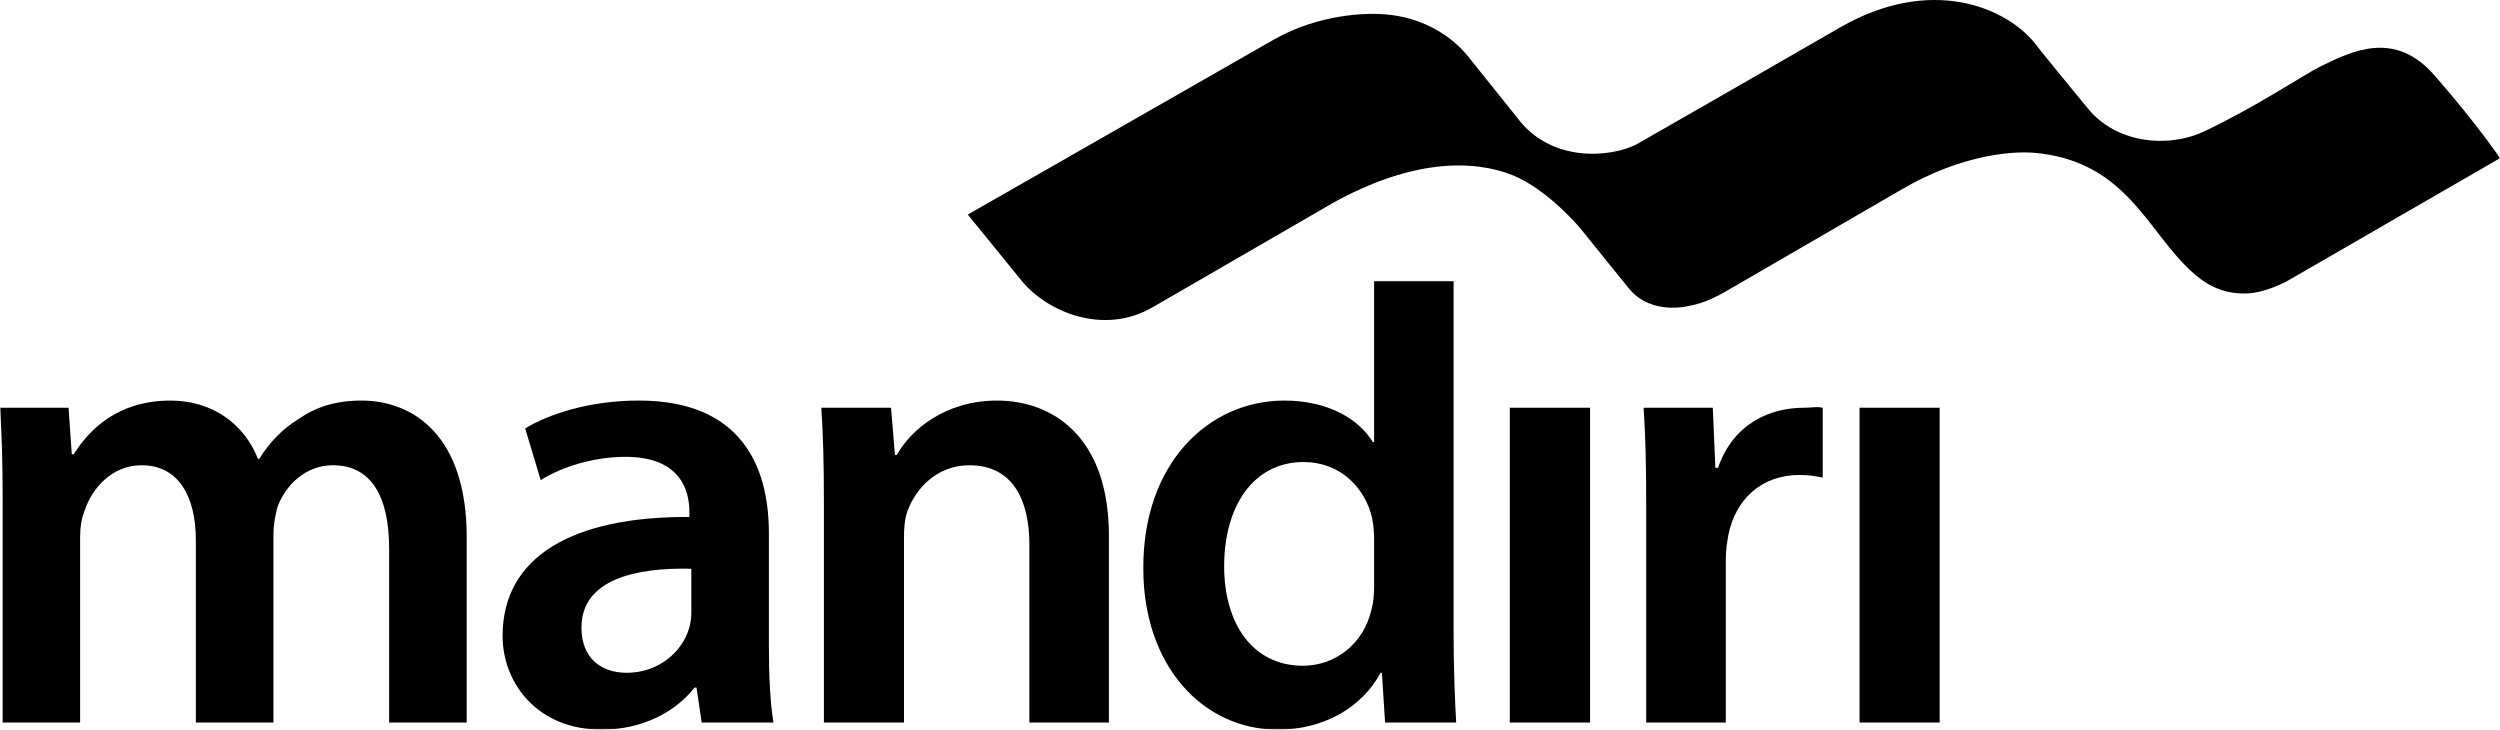 <svg width="884" height="258" viewBox="0 0 884 258" fill="none" xmlns="http://www.w3.org/2000/svg">
<g clip-path="url(#clip0_7_2)">
<mask id="mask0_7_2" style="mask-type:luminance" maskUnits="userSpaceOnUse" x="-1" y="-9" width="885" height="267">
<path d="M-0.003 258H884V-8.594H-0.003V258Z" fill="white"/>
</mask>
<g mask="url(#mask0_7_2)">
<path d="M0.936 177.324C0.936 164.511 0.691 153.761 -6.10352e-05 144.171H24.242L25.38 160.633H26.056C31.539 151.931 41.607 141.639 60.35 141.639C74.981 141.639 86.405 149.904 91.203 162.234H91.671C95.574 156.053 100.137 151.5 105.382 148.288C111.551 143.947 118.646 141.639 127.804 141.639C146.298 141.639 165.025 154.219 165.025 189.903V255.496H137.602V193.999C137.602 175.489 131.209 164.511 117.742 164.511C108.121 164.511 101.021 171.377 98.069 179.382C97.383 182.121 96.692 185.547 96.692 188.733V255.496H69.253V191.031C69.253 175.489 63.089 164.511 50.063 164.511C39.544 164.511 32.469 172.739 29.954 180.5C28.816 183.265 28.332 186.456 28.332 189.658V255.496H0.936V177.324Z" fill="black"/>
<path d="M244.456 201.103C224.565 200.635 205.604 204.965 205.604 221.894C205.604 232.852 212.694 237.899 221.608 237.899C232.788 237.899 241.036 230.585 243.526 222.586C244.217 220.533 244.456 218.235 244.456 216.416V201.103ZM271.879 228.756C271.879 238.809 272.342 248.602 273.496 255.494H248.116L246.291 243.144H245.579C238.734 251.835 227.081 258 212.694 258C190.282 258 177.719 241.803 177.719 224.852C177.719 196.736 202.616 182.577 243.765 182.8V180.971C243.765 173.652 240.787 161.536 221.15 161.536C210.168 161.536 198.723 164.982 191.196 169.78L185.702 151.498C193.93 146.451 208.343 141.638 225.942 141.638C261.603 141.638 271.879 164.29 271.879 188.513V228.756Z" fill="black"/>
<path d="M291.329 177.324C291.329 164.511 291.075 153.761 290.409 144.171H315.072L316.449 160.856H317.125C321.922 152.186 334.054 141.639 352.552 141.639C372.002 141.639 392.111 154.219 392.111 189.424V255.496H363.987V192.637C363.987 176.632 358.041 164.511 342.734 164.511C331.533 164.511 323.778 172.5 320.789 180.967C319.895 183.494 319.651 186.929 319.651 190.095V255.496H291.329V177.324Z" fill="black"/>
<path d="M485.882 190.563C485.882 188.291 485.648 185.547 485.201 183.259C482.68 172.287 473.776 163.377 460.969 163.377C442.913 163.377 432.861 179.387 432.861 200.184C432.861 220.529 442.913 235.406 460.751 235.406C472.165 235.406 482.233 227.624 484.967 215.508C485.648 212.987 485.882 210.221 485.882 207.253V190.563ZM513.99 99.442V224.173C513.99 235.598 514.458 247.954 514.905 255.485H489.764L488.641 237.901H488.174C481.547 250.225 468.028 258.001 451.821 258.001C425.314 258.001 404.279 235.406 404.279 201.104C404.055 163.829 427.377 141.639 454.119 141.639C469.421 141.639 480.403 148.048 485.424 156.308H485.882V99.442H513.99Z" fill="black"/>
<path d="M533.867 144.169H562.251V255.484H533.867V144.169Z" fill="black"/>
<path d="M582.102 180.065C582.102 164.98 581.874 154.221 581.182 144.178H605.648L606.552 165.417H607.482C612.961 149.646 625.996 144.178 637.883 144.178C640.622 144.178 642.223 143.705 644.51 144.178V168.874C642.223 168.406 639.713 167.948 636.267 167.948C622.795 167.948 613.652 176.629 611.147 189.198C610.689 191.708 610.237 194.702 610.237 197.915V255.488H582.102V180.065Z" fill="black"/>
<path d="M657.539 144.169H685.866V255.484H657.539V144.169Z" fill="black"/>
<path fill-rule="evenodd" clip-rule="evenodd" d="M860.769 26.574C846.782 10.642 831.938 17.836 820.087 23.71C815.124 26.163 797.103 38.16 779.244 46.524C766.521 52.486 748.256 50.682 738.24 38.311C737.632 37.562 721.442 17.945 719.726 15.528C709.212 2.341 682.615 -8.596 650.837 9.592C633.81 19.448 593.684 42.475 578.683 51.041C569.567 55.693 548.402 57.725 536.447 41.575C536.25 41.31 520.543 21.709 519.914 20.955C519.451 20.425 509.305 5.377 486.691 4.914C483.364 4.831 466.752 4.732 450.52 13.948C428.997 26.262 378.902 54.903 378.902 54.903C378.866 54.903 378.866 54.929 378.866 54.929C358.273 66.718 342.212 75.872 342.212 75.872L361.173 99.179C370.051 110.184 390.041 118.713 407.39 108.754C407.39 108.754 471.477 71.641 471.701 71.537C499.425 56.322 520.818 56.322 534.992 61.988C547.742 67.357 558.823 80.768 558.823 80.768C558.823 80.768 573.319 98.732 575.866 101.872C584.11 112.018 597.743 108.037 597.743 108.037C597.743 108.037 602.78 107.455 610.431 102.932C610.431 102.932 672.49 66.947 672.527 66.936C692.246 55.371 710.334 53.214 719.56 54.056C748.495 56.691 757.492 76.906 770.05 91.003C777.436 99.314 784.094 104.013 794.286 103.774C800.997 103.624 808.559 99.574 809.677 98.847L884.003 55.937C884.003 55.937 876.388 44.46 860.769 26.574Z" fill="black"/>
</g>
</g>
<defs>
<clipPath id="clip0_7_2">
<rect width="884" height="258" fill="white"/>
</clipPath>
</defs>
</svg>
